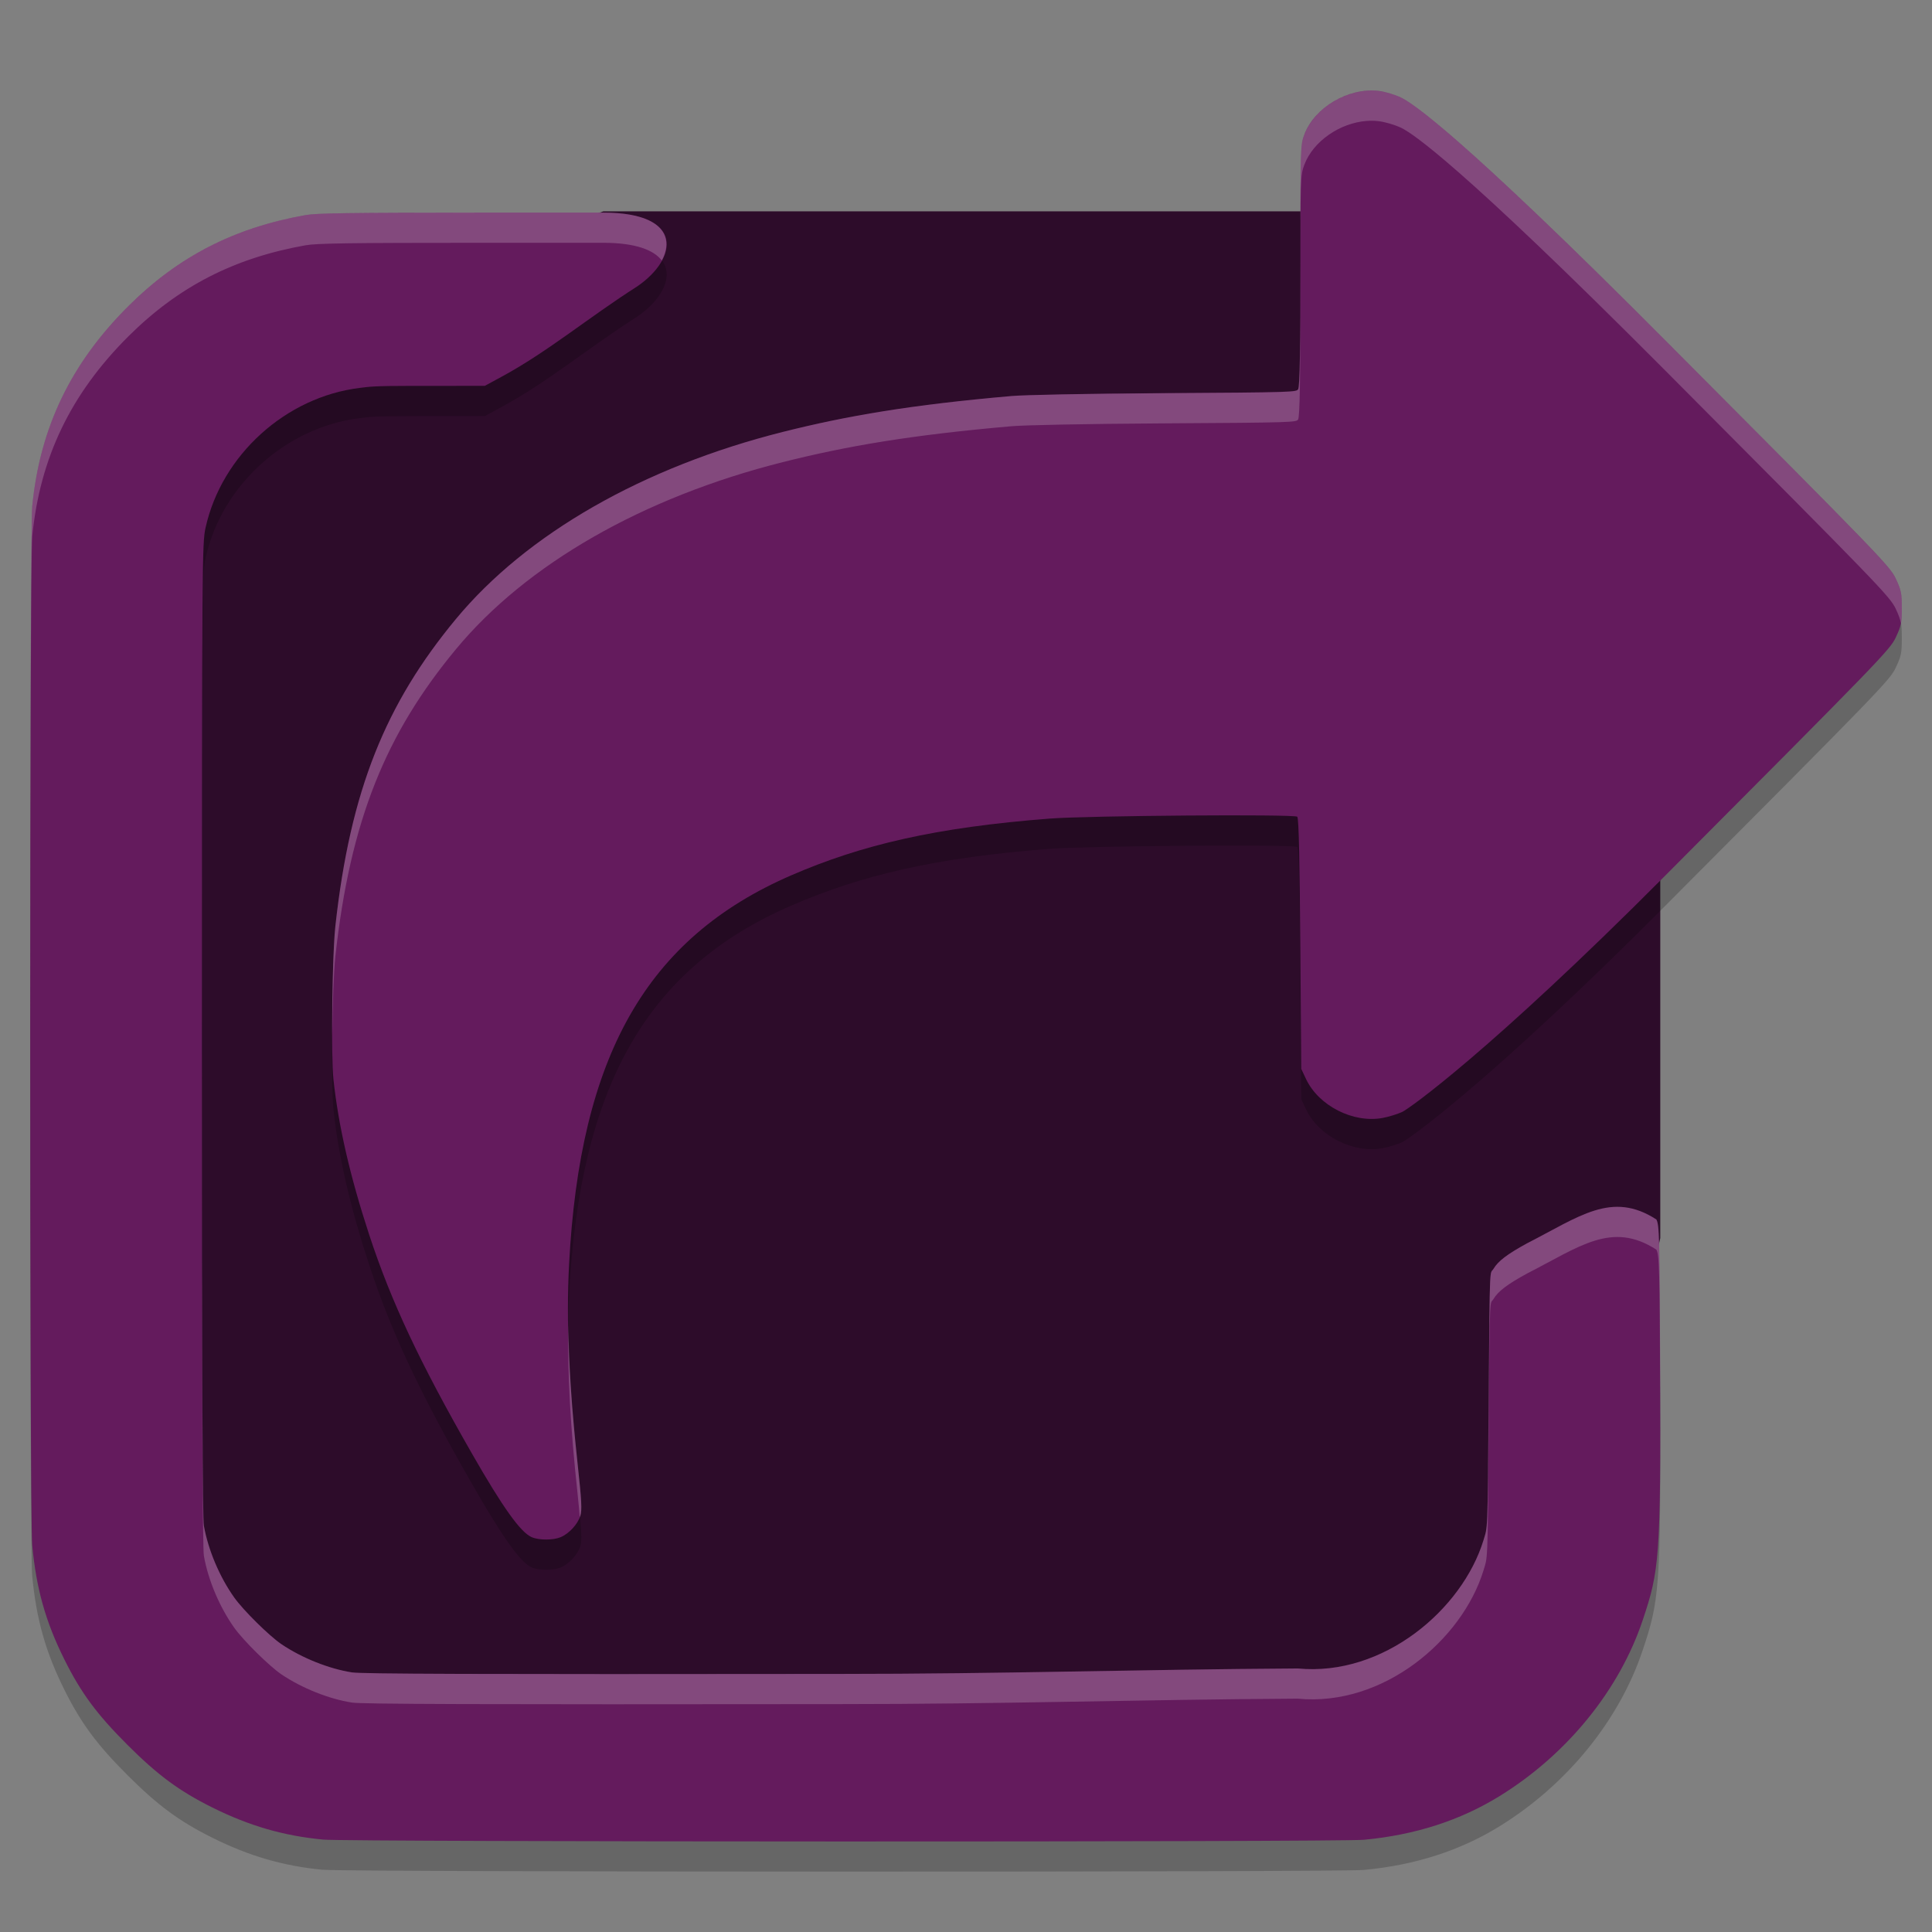 <svg xmlns="http://www.w3.org/2000/svg" width="64" height="64" version="1">
 <rect width="100%" height="100%" fill="#808080" stroke="none"/>
 <path style="fill:#2d0c2a" d="M 8.106,11.263 19.989,7 h 26.278 l 4.469,7.105 4.263,11.14 v 15.767 l -2.842,12.882 -4.172,4.263 H 9.579 L 6.685,55.316 3.842,52.433 V 15.239 Z"/>
 <path style="opacity:0.2" d="m 45.273,4.007 c -0.885,0.067 -1.774,0.671 -2.066,1.455 -0.129,0.345 -0.131,0.407 -0.131,4.133 0,2.933 -0.018,4.228 -0.076,4.305 -0.068,0.089 -0.138,0.101 -4.484,0.127 -2.664,0.016 -4.583,0.057 -5.002,0.094 -3.313,0.288 -5.46,0.654 -7.584,1.189 -4.631,1.167 -8.49,3.377 -10.828,6.199 -2.315,2.795 -3.499,5.66 -3.992,10.176 -0.108,0.989 -0.149,4.286 -0.062,5.082 0.167,1.54 0.55,3.205 1.18,5.125 0.727,2.217 1.666,4.22 3.406,7.26 1.026,1.792 1.61,2.609 1.98,2.771 0.238,0.104 0.71,0.105 0.957,0.002 0.282,-0.118 0.572,-0.434 0.654,-0.711 0.059,-0.198 0.042,-0.495 -0.09,-1.713 -0.294,-2.712 -0.38,-4.729 -0.283,-6.607 0.356,-6.908 2.563,-10.82 7.365,-12.898 2.329,-1.008 4.772,-1.587 8.566,-1.879 1.275,-0.098 8.103,-0.149 8.191,-0.061 0.053,0.053 0.079,1.564 0.102,4.455 l 0.031,3.9 0.156,0.334 c 0.42,0.889 1.568,1.471 2.541,1.289 0.202,-0.038 0.496,-0.128 0.65,-0.201 0.22,-0.103 2.884,-1.98 8.695,-7.812 7.151,-7.177 7.46,-7.496 7.65,-7.904 C 62.98,21.734 63,21.635 63,21.143 63,20.652 62.98,20.555 62.801,20.173 62.61,19.765 62.298,19.441 55.18,12.292 48.325,5.407 46.767,4.401 46.412,4.233 46.19,4.129 45.868,4.036 45.65,4.012 45.526,3.999 45.4,3.997 45.273,4.007 Z m -29.35,4.037 c -4.422,-1e-7 -5.441,0.018 -5.801,0.082 -2.368,0.42 -4.216,1.37 -5.869,3.016 -1.911,1.903 -2.931,4.025 -3.186,6.629 -0.089,0.916 -0.091,33.468 -0.002,34.416 0.137,1.449 0.444,2.537 1.07,3.793 0.548,1.1 1.07,1.807 2.08,2.816 1.01,1.01 1.717,1.532 2.816,2.08 1.226,0.611 2.359,0.94 3.672,1.064 v -0.002 c 0.824,0.079 33.65,0.084 34.479,0.006 1.698,-0.16 3.188,-0.639 4.498,-1.449 2.235,-1.382 3.965,-3.513 4.74,-5.84 0.542,-1.627 0.599,-2.011 0.574,-8.35 -0.017,-4.35 -0.028,-4.727 -0.127,-4.908 -1.478,-0.957 -2.551,-0.093 -4.285,0.791 -0.651,0.356 -0.96,0.59 -1.109,0.844 -0.123,0.209 -0.124,-0.391 -0.158,4.246 -0.034,4.683 -0.038,4.266 -0.174,4.744 -0.7,2.29 -3.313,4.524 -6.152,4.248 -5.366,0.033 -9.701,0.182 -15.207,0.182 -12.132,0.014 -15.794,2.59e-4 -16.123,-0.051 C 10.899,56.283 9.996,55.921 9.322,55.466 8.92,55.193 8.064,54.348 7.762,53.925 7.275,53.242 6.897,52.348 6.754,51.542 c -0.044,-0.248 -0.063,-4.866 -0.062,-16.09 0.001,-16.022 0.004,-16.451 0.119,-16.973 0.532,-2.407 2.658,-4.331 5.113,-4.629 0.311,-0.038 0.432,-0.066 1.768,-0.066 l 2.369,-0.002 0.57,-0.309 c 1.53,-0.83 2.871,-1.961 4.48,-2.986 1.36,-0.934 1.557,-2.442 -1.119,-2.443 z"/>
 <path style="fill:#641b5d" d="M 10.705,60.939 C 9.393,60.814 8.258,60.485 7.032,59.875 5.933,59.327 5.226,58.805 4.216,57.795 3.206,56.786 2.684,56.079 2.136,54.979 1.51,53.723 1.203,52.634 1.067,51.185 0.977,50.237 0.979,17.685 1.068,16.77 1.323,14.166 2.343,12.043 4.254,10.14 5.907,8.495 7.755,7.545 10.123,7.125 c 0.36,-0.064 1.378,-0.081 5.8,-0.081 h 4.069 c 2.676,0.001 2.479,1.508 1.119,2.442 -1.61,1.026 -2.951,2.157 -4.482,2.987 l -0.569,0.309 -2.369,1.85e-4 c -1.336,1.14e-4 -1.457,0.029 -1.768,0.067 -2.455,0.298 -4.58,2.223 -5.113,4.63 -0.115,0.522 -0.118,0.949 -0.12,16.972 -9.246e-4,11.224 0.019,15.841 0.063,16.089 0.143,0.806 0.521,1.7 1.008,2.383 0.302,0.424 1.158,1.269 1.56,1.542 0.674,0.456 1.576,0.817 2.337,0.935 0.329,0.051 3.992,0.065 16.124,0.051 5.506,0 9.84,-0.148 15.206,-0.181 2.839,0.276 5.454,-1.959 6.154,-4.249 0.136,-0.479 0.138,-0.06 0.172,-4.743 0.034,-4.637 0.037,-4.038 0.16,-4.246 0.149,-0.254 0.458,-0.489 1.109,-0.845 1.734,-0.884 2.808,-1.748 4.286,-0.79 0.099,0.181 0.109,0.558 0.126,4.908 0.025,6.339 -0.031,6.723 -0.573,8.35 -0.775,2.327 -2.505,4.457 -4.74,5.839 -1.31,0.81 -2.801,1.291 -4.499,1.451 -0.828,0.078 -33.654,0.073 -34.478,-0.006 z"/>
 <path style="fill:#641b5d" d="m 17.613,50.921 c -0.37,-0.162 -0.954,-0.979 -1.98,-2.771 -1.741,-3.04 -2.68,-5.043 -3.407,-7.26 -0.629,-1.92 -1.012,-3.584 -1.179,-5.124 -0.086,-0.796 -0.046,-4.094 0.062,-5.083 0.494,-4.516 1.676,-7.381 3.992,-10.176 2.338,-2.822 6.198,-5.032 10.829,-6.199 2.124,-0.535 4.27,-0.902 7.583,-1.19 0.419,-0.036 2.339,-0.078 5.003,-0.094 4.346,-0.026 4.416,-0.038 4.485,-0.127 0.059,-0.077 0.076,-1.371 0.076,-4.305 0,-3.726 0.001,-3.788 0.13,-4.133 0.334,-0.896 1.447,-1.556 2.443,-1.449 0.218,0.023 0.539,0.117 0.761,0.222 0.355,0.167 1.914,1.174 8.769,8.058 7.119,7.149 7.43,7.472 7.621,7.88 0.179,0.382 0.199,0.481 0.199,0.972 0,0.491 -0.02,0.59 -0.199,0.972 -0.191,0.408 -0.501,0.728 -7.651,7.905 -5.812,5.833 -8.476,7.71 -8.696,7.813 -0.155,0.073 -0.447,0.163 -0.65,0.201 -0.974,0.182 -2.121,-0.4 -2.54,-1.289 l -0.158,-0.334 -0.03,-3.9 c -0.022,-2.891 -0.049,-4.402 -0.102,-4.455 -0.089,-0.089 -6.916,-0.037 -8.191,0.061 -3.795,0.292 -6.238,0.87 -8.567,1.878 -4.803,2.079 -7.008,5.99 -7.365,12.898 -0.097,1.879 -0.01,3.895 0.284,6.607 0.132,1.218 0.147,1.515 0.089,1.713 -0.083,0.277 -0.372,0.592 -0.654,0.71 -0.247,0.103 -0.718,0.102 -0.956,-0.001 z"/>
 <path style="fill:#ffffff;opacity:0.2" d="M 45.273 3.006 C 44.388 3.073 43.499 3.677 43.207 4.461 C 43.078 4.806 43.076 4.868 43.076 8.594 C 43.076 11.527 43.059 12.822 43 12.898 C 42.932 12.988 42.862 13 38.516 13.025 C 35.851 13.041 33.933 13.083 33.514 13.119 C 30.2 13.407 28.053 13.774 25.93 14.309 C 21.299 15.475 17.439 17.686 15.102 20.508 C 12.786 23.303 11.603 26.168 11.109 30.684 C 11.037 31.345 11 33.009 11.006 34.297 C 11.019 33.25 11.055 32.178 11.109 31.684 C 11.603 27.168 12.786 24.303 15.102 21.508 C 17.439 18.686 21.299 16.475 25.93 15.309 C 28.053 14.774 30.2 14.407 33.514 14.119 C 33.933 14.083 35.851 14.041 38.516 14.025 C 42.862 14 42.932 13.988 43 13.898 C 43.059 13.822 43.076 12.527 43.076 9.594 C 43.076 5.868 43.078 5.806 43.207 5.461 C 43.499 4.677 44.388 4.073 45.273 4.006 C 45.4 3.996 45.526 3.998 45.65 4.012 C 45.868 4.035 46.19 4.128 46.412 4.232 C 46.767 4.4 48.325 5.407 55.18 12.291 C 62.298 19.44 62.61 19.764 62.801 20.172 C 62.895 20.373 62.942 20.5 62.969 20.643 C 62.993 20.514 63 20.376 63 20.143 C 63 19.651 62.98 19.554 62.801 19.172 C 62.61 18.764 62.298 18.44 55.18 11.291 C 48.325 4.407 46.767 3.4 46.412 3.232 C 46.19 3.128 45.868 3.035 45.65 3.012 C 45.526 2.998 45.4 2.996 45.273 3.006 z M 15.924 7.043 C 11.502 7.043 10.483 7.061 10.123 7.125 C 7.755 7.545 5.907 8.495 4.254 10.141 C 2.343 12.044 1.323 14.166 1.068 16.77 C 1.023 17.238 0.999 25.936 1 34.494 C 1.001 26.297 1.025 18.218 1.068 17.77 C 1.323 15.166 2.343 13.044 4.254 11.141 C 5.907 9.495 7.755 8.545 10.123 8.125 C 10.483 8.061 11.502 8.043 15.924 8.043 L 19.992 8.043 C 21.055 8.044 21.658 8.283 21.922 8.629 C 22.35 7.837 21.932 7.044 19.992 7.043 L 15.924 7.043 z M 6.691 34.973 C 6.691 35.232 6.691 35.183 6.691 35.451 C 6.69 46.675 6.71 51.293 6.754 51.541 C 6.897 52.347 7.275 53.241 7.762 53.924 C 8.064 54.348 8.92 55.193 9.322 55.465 C 9.996 55.921 10.899 56.282 11.66 56.4 C 11.989 56.451 15.652 56.465 27.783 56.451 C 33.289 56.451 37.624 56.302 42.99 56.27 C 45.829 56.546 48.443 54.312 49.143 52.021 C 49.279 51.543 49.282 51.96 49.316 47.277 C 49.35 42.64 49.352 43.24 49.475 43.031 C 49.624 42.777 49.933 42.543 50.584 42.188 C 52.318 41.303 53.391 40.439 54.869 41.396 C 54.967 41.575 54.979 42.011 54.996 46.193 C 54.995 45.858 54.998 45.68 54.996 45.305 C 54.979 40.954 54.968 40.577 54.869 40.396 C 53.391 39.439 52.318 40.303 50.584 41.188 C 49.933 41.543 49.624 41.777 49.475 42.031 C 49.352 42.24 49.35 41.64 49.316 46.277 C 49.282 50.96 49.279 50.543 49.143 51.021 C 48.443 53.312 45.829 55.546 42.99 55.27 C 37.624 55.302 33.289 55.451 27.783 55.451 C 15.652 55.465 11.989 55.451 11.66 55.4 C 10.899 55.282 9.996 54.921 9.322 54.465 C 8.92 54.193 8.064 53.348 7.762 52.924 C 7.275 52.241 6.897 51.347 6.754 50.541 C 6.711 50.298 6.691 45.679 6.691 34.973 z M 18.826 43.896 C 18.799 45.502 18.892 47.259 19.135 49.5 C 19.175 49.871 19.185 50.031 19.205 50.254 C 19.21 50.24 19.221 50.226 19.225 50.213 C 19.284 50.015 19.267 49.718 19.135 48.5 C 18.941 46.712 18.846 45.24 18.826 43.896 z"/>
</svg>

